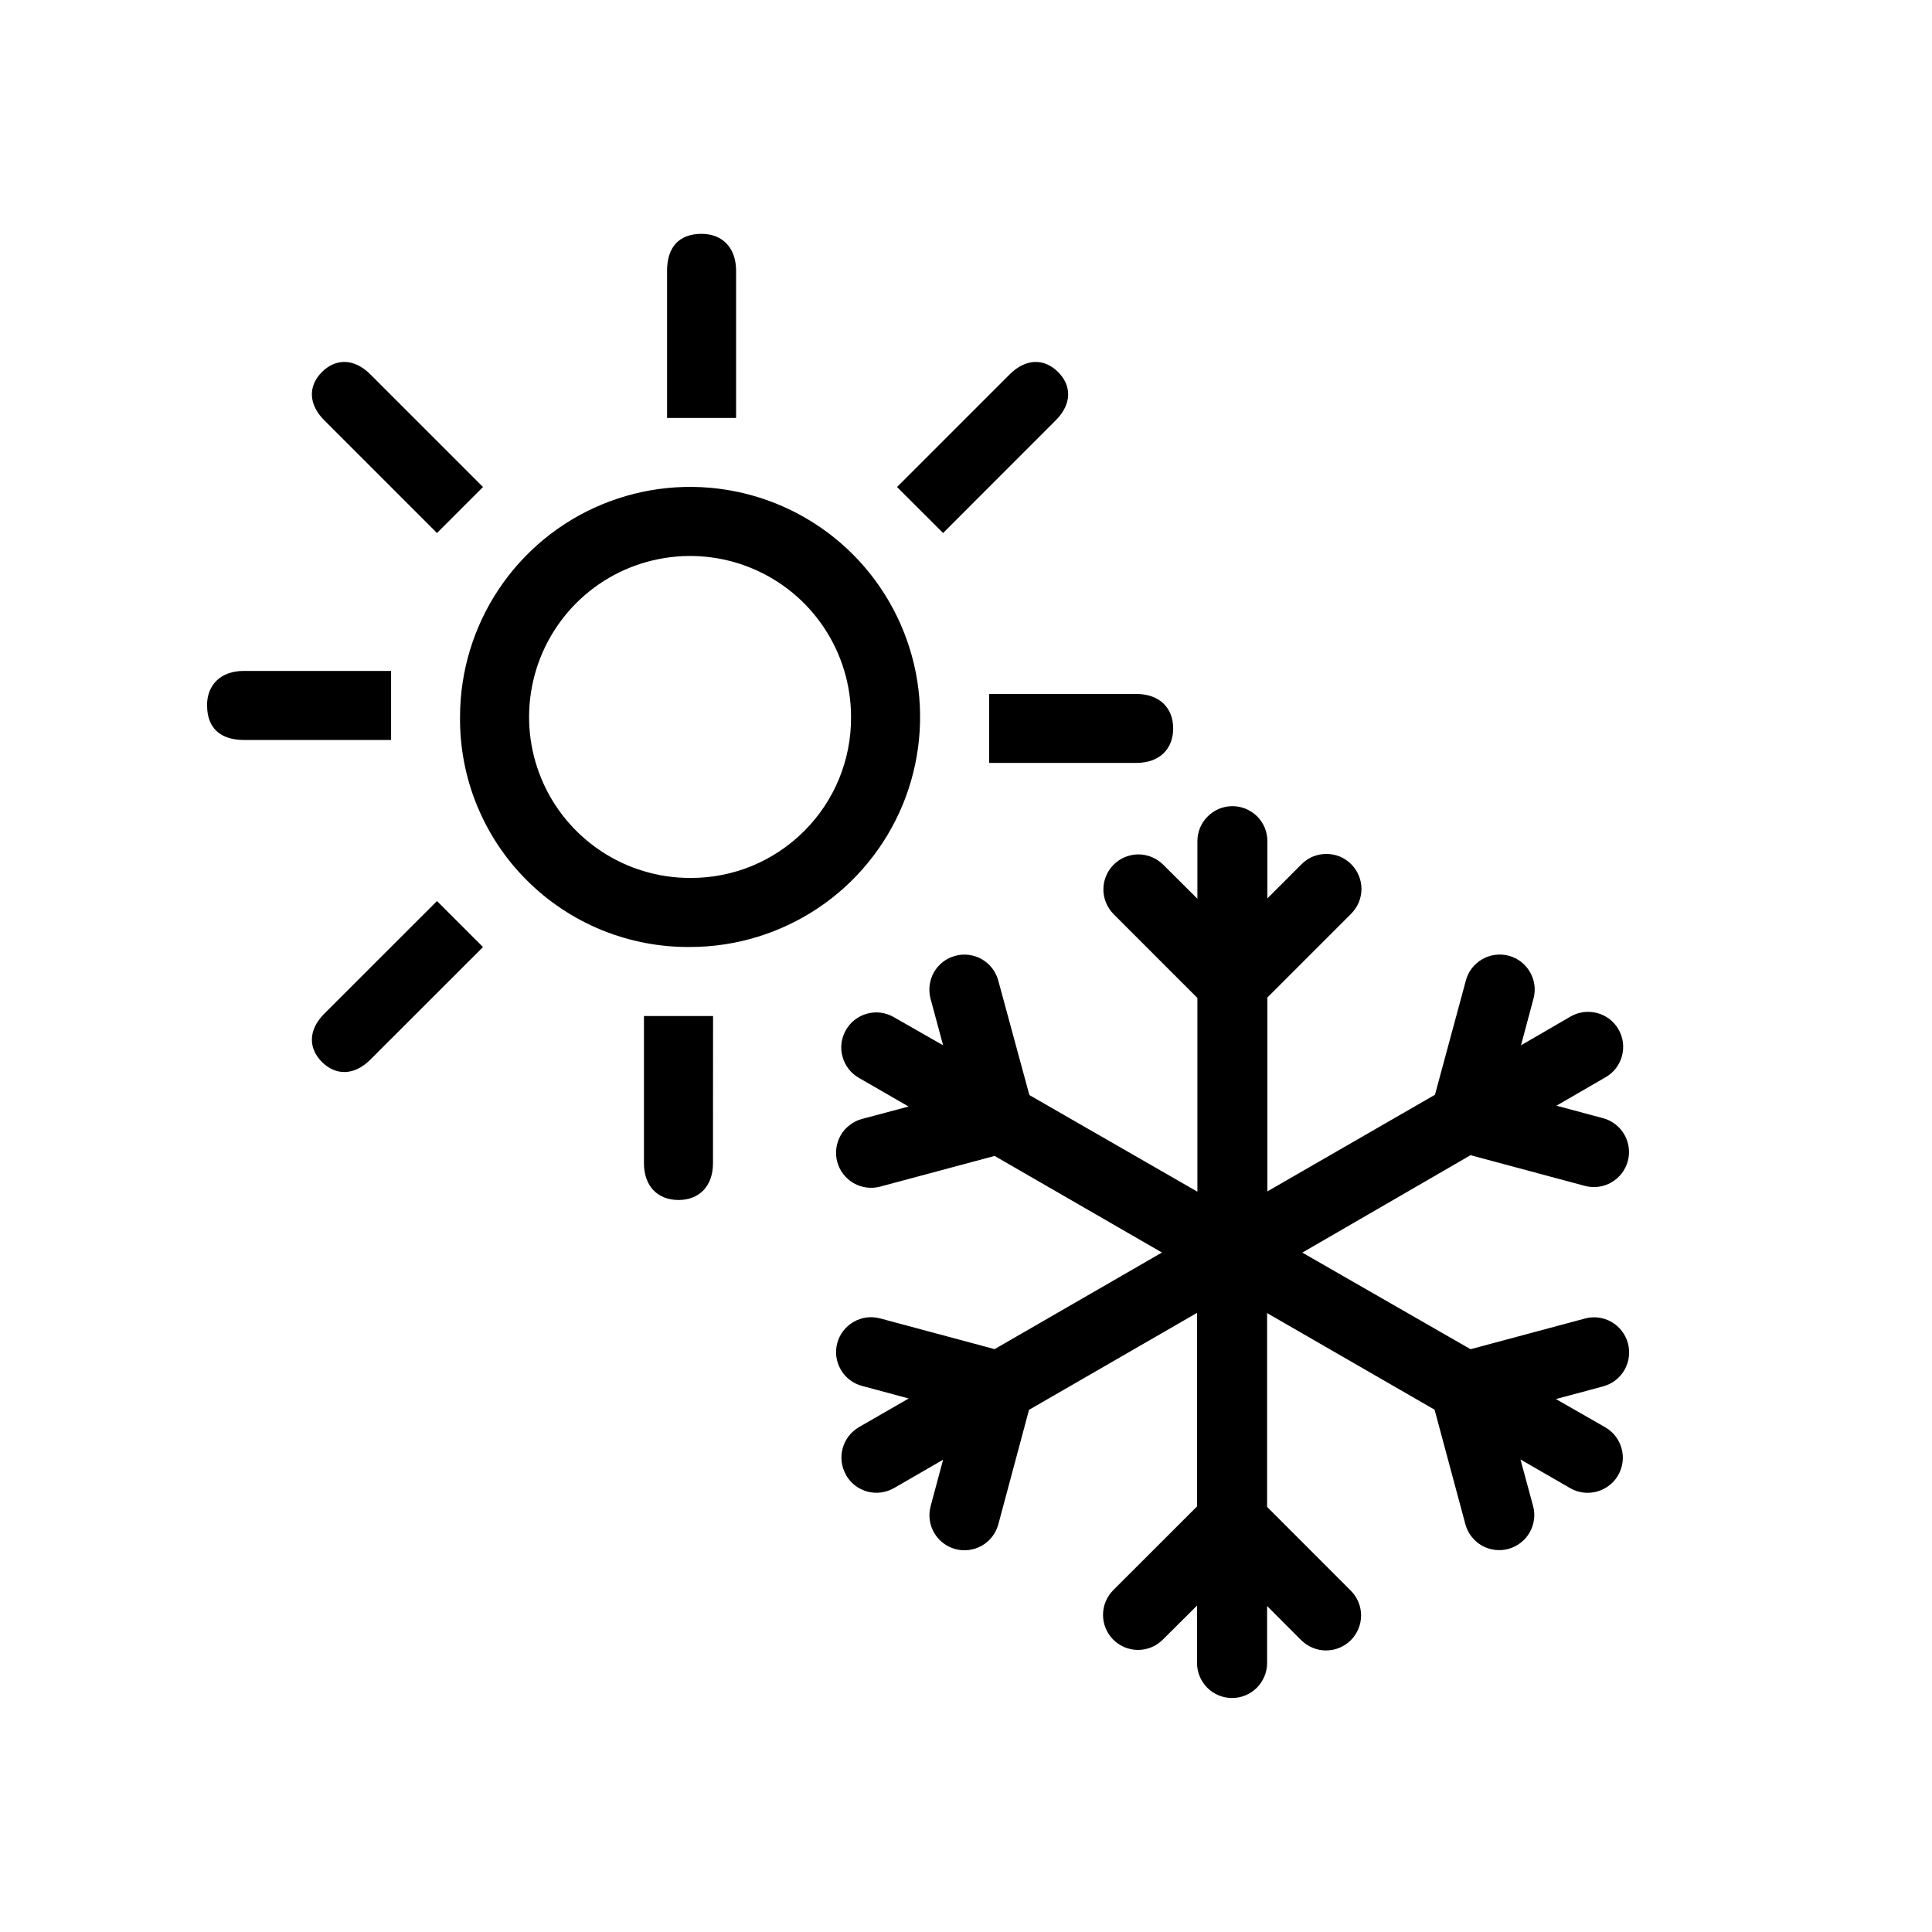 <svg width="26" height="26" viewBox="0 0 26 26" fill="none" xmlns="http://www.w3.org/2000/svg">
<path fill-rule="evenodd" clip-rule="evenodd" d="M9.287 12.744C9.899 12.744 10.497 12.562 11.007 12.222C11.516 11.882 11.912 11.398 12.147 10.833C12.381 10.267 12.442 9.645 12.323 9.044C12.203 8.444 11.909 7.892 11.476 7.459C11.043 7.026 10.491 6.731 9.891 6.612C9.29 6.492 8.668 6.554 8.102 6.788C7.536 7.022 7.053 7.419 6.713 7.928C6.373 8.437 6.191 9.036 6.191 9.648C6.187 10.056 6.264 10.46 6.418 10.837C6.573 11.215 6.8 11.558 7.089 11.846C7.377 12.134 7.72 12.362 8.097 12.516C8.475 12.67 8.879 12.748 9.287 12.744V12.744ZM9.287 11.815C8.858 11.815 8.439 11.688 8.083 11.45C7.727 11.212 7.449 10.874 7.285 10.478C7.121 10.082 7.078 9.646 7.162 9.226C7.245 8.806 7.452 8.419 7.755 8.116C8.058 7.813 8.444 7.607 8.864 7.524C9.284 7.44 9.72 7.483 10.116 7.647C10.512 7.811 10.85 8.088 11.088 8.445C11.326 8.801 11.453 9.22 11.453 9.649C11.455 9.934 11.4 10.216 11.292 10.48C11.184 10.743 11.024 10.983 10.822 11.184C10.621 11.386 10.381 11.545 10.118 11.654C9.854 11.762 9.572 11.817 9.287 11.815ZM2.787 9.494C2.787 9.803 2.972 9.958 3.282 9.958H5.263V9.029H3.281C2.972 9.029 2.786 9.215 2.786 9.494H2.787ZM13.311 9.339V10.267H15.292C15.602 10.267 15.788 10.082 15.788 9.803C15.788 9.524 15.602 9.339 15.292 9.339H13.311ZM12.072 6.554L12.692 7.173L14.208 5.656C14.425 5.44 14.425 5.192 14.239 5.006C14.053 4.821 13.806 4.821 13.589 5.037L12.072 6.554ZM6.5 6.554L4.983 5.037C4.766 4.821 4.519 4.821 4.333 5.006C4.147 5.192 4.147 5.44 4.364 5.656L5.881 7.173L6.5 6.554ZM6.5 12.745L5.881 12.126L4.364 13.642C4.147 13.859 4.147 14.107 4.333 14.292C4.519 14.477 4.766 14.477 4.983 14.261L6.5 12.745ZM9.442 3.147C9.132 3.147 8.977 3.333 8.977 3.643V5.624H9.906V3.643C9.906 3.333 9.72 3.147 9.442 3.147ZM9.596 13.673H8.666V15.654C8.666 15.964 8.852 16.149 9.131 16.149C9.409 16.149 9.595 15.964 9.595 15.654L9.596 13.673Z" fill="black"/>
<path d="M21.908 18.077C21.875 17.956 21.796 17.853 21.688 17.791C21.579 17.728 21.451 17.711 21.33 17.744L19.79 18.157L17.526 16.857L19.79 15.546L21.328 15.959C21.389 15.975 21.451 15.979 21.512 15.971C21.574 15.963 21.633 15.943 21.687 15.911C21.741 15.88 21.788 15.839 21.825 15.79C21.863 15.74 21.891 15.684 21.907 15.624V15.624C21.939 15.503 21.921 15.375 21.859 15.267C21.796 15.159 21.693 15.08 21.573 15.048L20.946 14.88L21.609 14.496C21.717 14.434 21.796 14.331 21.828 14.21C21.86 14.09 21.844 13.961 21.781 13.853V13.853C21.75 13.799 21.709 13.752 21.66 13.714C21.611 13.677 21.554 13.649 21.494 13.633C21.434 13.617 21.372 13.613 21.31 13.621C21.249 13.629 21.189 13.649 21.136 13.68L20.469 14.067L20.637 13.439C20.67 13.318 20.653 13.19 20.59 13.082C20.528 12.973 20.425 12.894 20.305 12.862C20.245 12.846 20.183 12.842 20.121 12.85C20.06 12.858 20 12.878 19.947 12.909C19.893 12.94 19.846 12.981 19.808 13.03C19.77 13.079 19.743 13.135 19.727 13.195L19.311 14.733L17.056 16.033V13.424L18.184 12.296C18.272 12.207 18.322 12.088 18.322 11.963C18.322 11.838 18.272 11.719 18.184 11.63C18.14 11.586 18.088 11.551 18.031 11.527C17.974 11.504 17.912 11.492 17.85 11.492C17.788 11.492 17.727 11.504 17.669 11.527C17.612 11.551 17.56 11.586 17.516 11.63L17.056 12.09V11.321C17.056 11.259 17.044 11.198 17.021 11.14C16.997 11.083 16.962 11.031 16.919 10.987C16.875 10.944 16.823 10.909 16.766 10.885C16.708 10.861 16.647 10.849 16.585 10.849C16.46 10.849 16.34 10.899 16.252 10.988C16.163 11.076 16.114 11.196 16.114 11.321V12.095L15.653 11.636C15.609 11.592 15.557 11.558 15.5 11.534C15.443 11.511 15.382 11.498 15.32 11.498C15.258 11.498 15.197 11.511 15.14 11.534C15.083 11.558 15.031 11.592 14.987 11.636V11.636C14.943 11.68 14.909 11.732 14.885 11.789C14.861 11.846 14.849 11.908 14.849 11.97C14.849 12.031 14.861 12.093 14.885 12.15C14.909 12.207 14.943 12.259 14.987 12.303L16.114 13.43V16.037L13.853 14.737L13.434 13.195C13.401 13.074 13.322 12.972 13.214 12.909C13.105 12.847 12.976 12.83 12.856 12.863C12.796 12.879 12.74 12.906 12.691 12.944C12.642 12.982 12.6 13.029 12.569 13.083C12.539 13.136 12.519 13.196 12.511 13.257C12.503 13.319 12.507 13.381 12.523 13.441L12.692 14.067L12.028 13.688C11.92 13.625 11.791 13.608 11.671 13.641C11.55 13.673 11.447 13.752 11.385 13.86V13.86C11.354 13.914 11.333 13.973 11.325 14.035C11.317 14.096 11.321 14.159 11.338 14.219C11.354 14.278 11.381 14.335 11.419 14.384C11.457 14.433 11.504 14.474 11.558 14.505L12.227 14.891L11.601 15.058C11.541 15.074 11.485 15.102 11.436 15.14C11.386 15.177 11.345 15.224 11.314 15.278C11.283 15.332 11.263 15.391 11.255 15.452C11.247 15.514 11.251 15.576 11.267 15.636V15.636C11.3 15.757 11.379 15.859 11.487 15.922C11.595 15.984 11.724 16.001 11.845 15.969L13.385 15.556L15.637 16.856L13.385 18.156L11.846 17.743C11.786 17.727 11.724 17.722 11.662 17.73C11.601 17.738 11.541 17.758 11.488 17.789C11.434 17.82 11.387 17.861 11.349 17.91C11.311 17.959 11.283 18.016 11.267 18.076V18.076C11.235 18.196 11.252 18.324 11.315 18.432C11.377 18.54 11.48 18.619 11.601 18.651L12.229 18.82L11.559 19.206C11.451 19.269 11.372 19.372 11.34 19.492C11.307 19.613 11.324 19.741 11.386 19.849V19.852C11.417 19.906 11.458 19.953 11.507 19.991C11.557 20.029 11.613 20.056 11.672 20.073C11.732 20.089 11.795 20.093 11.856 20.085C11.918 20.077 11.977 20.056 12.031 20.026L12.692 19.644L12.524 20.269C12.492 20.39 12.508 20.519 12.571 20.627C12.633 20.735 12.736 20.814 12.857 20.847C12.917 20.863 12.979 20.867 13.04 20.859C13.102 20.851 13.161 20.831 13.215 20.8C13.269 20.769 13.316 20.728 13.353 20.679C13.391 20.63 13.419 20.573 13.435 20.514L13.848 18.973L16.109 17.668V20.273L14.982 21.399C14.938 21.443 14.904 21.495 14.88 21.552C14.856 21.609 14.844 21.671 14.844 21.733C14.844 21.794 14.856 21.856 14.88 21.913C14.904 21.97 14.938 22.022 14.982 22.066V22.066C15.071 22.154 15.19 22.204 15.315 22.204C15.44 22.204 15.56 22.154 15.648 22.066L16.109 21.607V22.38C16.109 22.505 16.159 22.624 16.247 22.713C16.335 22.801 16.455 22.851 16.58 22.851C16.642 22.851 16.703 22.839 16.761 22.815C16.818 22.791 16.87 22.757 16.914 22.713C16.957 22.669 16.992 22.617 17.016 22.56C17.04 22.503 17.052 22.442 17.052 22.38V21.613L17.511 22.073C17.555 22.116 17.607 22.151 17.665 22.175C17.722 22.199 17.783 22.211 17.845 22.211C17.907 22.211 17.969 22.199 18.026 22.175C18.084 22.151 18.136 22.116 18.179 22.073V22.073C18.267 21.984 18.317 21.864 18.317 21.74C18.317 21.615 18.267 21.495 18.179 21.407L17.052 20.279V17.671L19.306 18.971L19.72 20.511C19.736 20.571 19.763 20.627 19.801 20.676C19.839 20.725 19.886 20.767 19.939 20.798C19.993 20.829 20.052 20.849 20.114 20.857C20.175 20.865 20.238 20.861 20.298 20.845C20.358 20.828 20.414 20.801 20.463 20.763C20.512 20.725 20.554 20.678 20.585 20.624C20.616 20.57 20.636 20.511 20.644 20.449C20.652 20.387 20.648 20.325 20.631 20.265L20.462 19.641L21.131 20.027C21.185 20.058 21.244 20.078 21.306 20.086C21.367 20.094 21.43 20.089 21.49 20.073C21.55 20.057 21.606 20.029 21.655 19.991C21.704 19.954 21.746 19.907 21.776 19.853V19.853C21.839 19.744 21.856 19.615 21.823 19.494C21.79 19.373 21.711 19.27 21.603 19.208L20.939 18.828L21.568 18.659C21.629 18.643 21.686 18.616 21.736 18.578C21.786 18.541 21.828 18.493 21.86 18.439C21.891 18.385 21.912 18.325 21.92 18.263C21.928 18.201 21.924 18.138 21.908 18.077Z" fill="black"/>
</svg>
